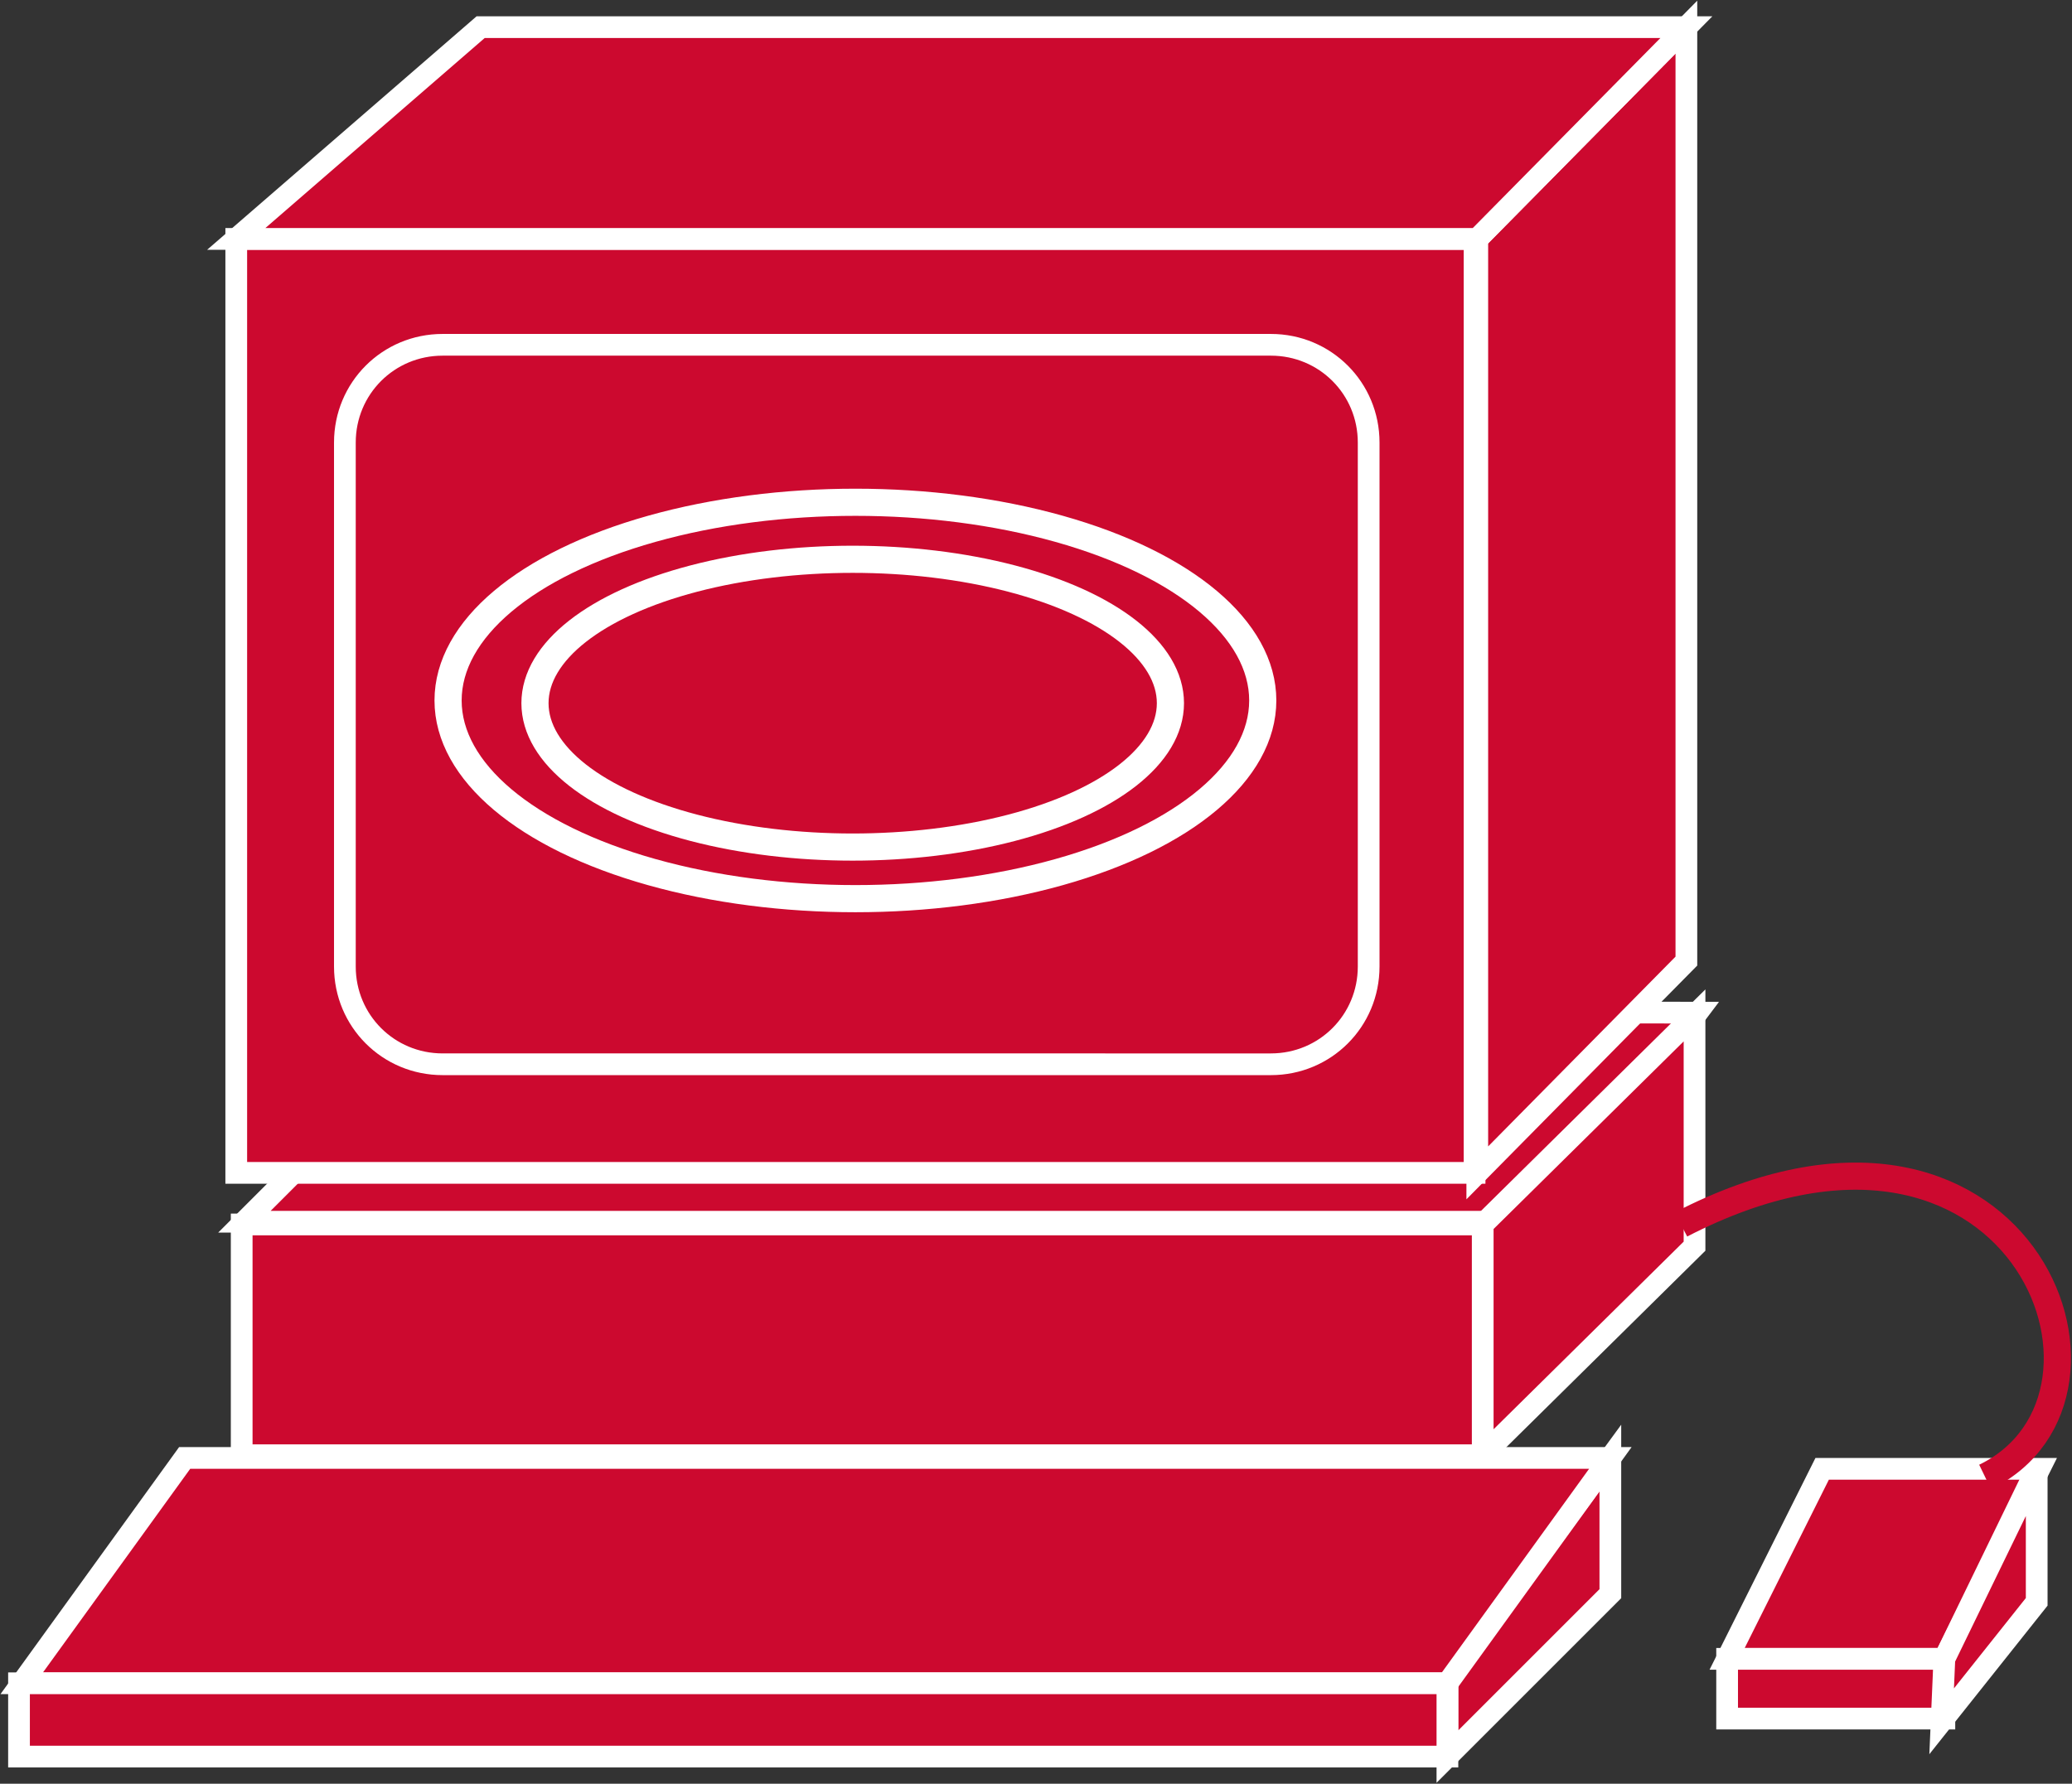 <?xml version="1.0" encoding="utf-8"?>
<!-- Generator: Adobe Illustrator 20.1.0, SVG Export Plug-In . SVG Version: 6.00 Build 0)  -->
<svg version="1.1" id="Layer_1" xmlns="http://www.w3.org/2000/svg" xmlns:xlink="http://www.w3.org/1999/xlink" x="0px" y="0px"
	 viewBox="0 0 76.3 65.7" style="enable-background:new 0 0 76.3 65.7;" xml:space="preserve">
<rect x="0" y="0" width="76.3" height="65.7" fill="#333333" stroke="none"/>
<style type="text/css">
	.st0{fill:#CC092F;stroke:#FFFFFF;stroke-width:0.8;}
	.st1{fill:#CC092F;stroke:#FFFFFF;stroke-width:0.8;}
	.st2{fill:none;stroke:#CC092F;}
	.st3{fill:none;stroke:#FFFFFF;}
</style>
<g>
	<polygon class="st0" points="62.5,37.3 56.7,45 9,45 16.8,37.2 	"/>
	<rect x="8.9" y="45.1" class="st1" width="45.8" height="8.5"/>
	<rect x="8.7" y="8.8" class="st1" width="45.6" height="34.4"/>
	<polygon class="st1" points="54.4,43.2 62.1,35.4 62.1,1 54.4,8.8 	"/>
	<polygon class="st1" points="71.6,61.1 75.1,54.1 67.1,54.1 63.6,61.1 	"/>
	<rect x="63.6" y="61.1" class="st1" width="8" height="2.2"/>
	<polygon class="st1" points="71.5,63.4 71.6,61.1 75,54.1 75,59 	"/>
	<polygon class="st1" points="54.6,53.6 54.6,45.1 62.4,37.4 62.4,45.9 	"/>
	<path class="st1" d="M16.3,12.7h30.5c2,0,3.6,1.6,3.6,3.6v19.3c0,2-1.6,3.6-3.6,3.6H16.3c-2,0-3.6-1.6-3.6-3.6V16.3
		C12.7,14.3,14.3,12.7,16.3,12.7z"/>
	<polygon class="st1" points="62.1,1 17.7,1 8.7,8.8 54.4,8.8 	"/>
	<polygon class="st1" points="53.3,64.7 53.3,61.9 59.3,53.7 59.3,58.7 	"/>
	<polygon class="st1" points="53.3,62 0.8,62 6.8,53.7 59.3,53.7 	"/>
	<rect x="0.7" y="62" class="st1" width="52.6" height="2.7"/>
	<path class="st2" d="M73.1,54.4c6.2-3,1.2-15.7-11.2-9.3"/>
	<ellipse class="st3" cx="31.4" cy="25.9" rx="11.7" ry="5.3"/>
	<ellipse class="st3" cx="31.5" cy="25.8" rx="15" ry="7.3"/>
</g>
</svg>
